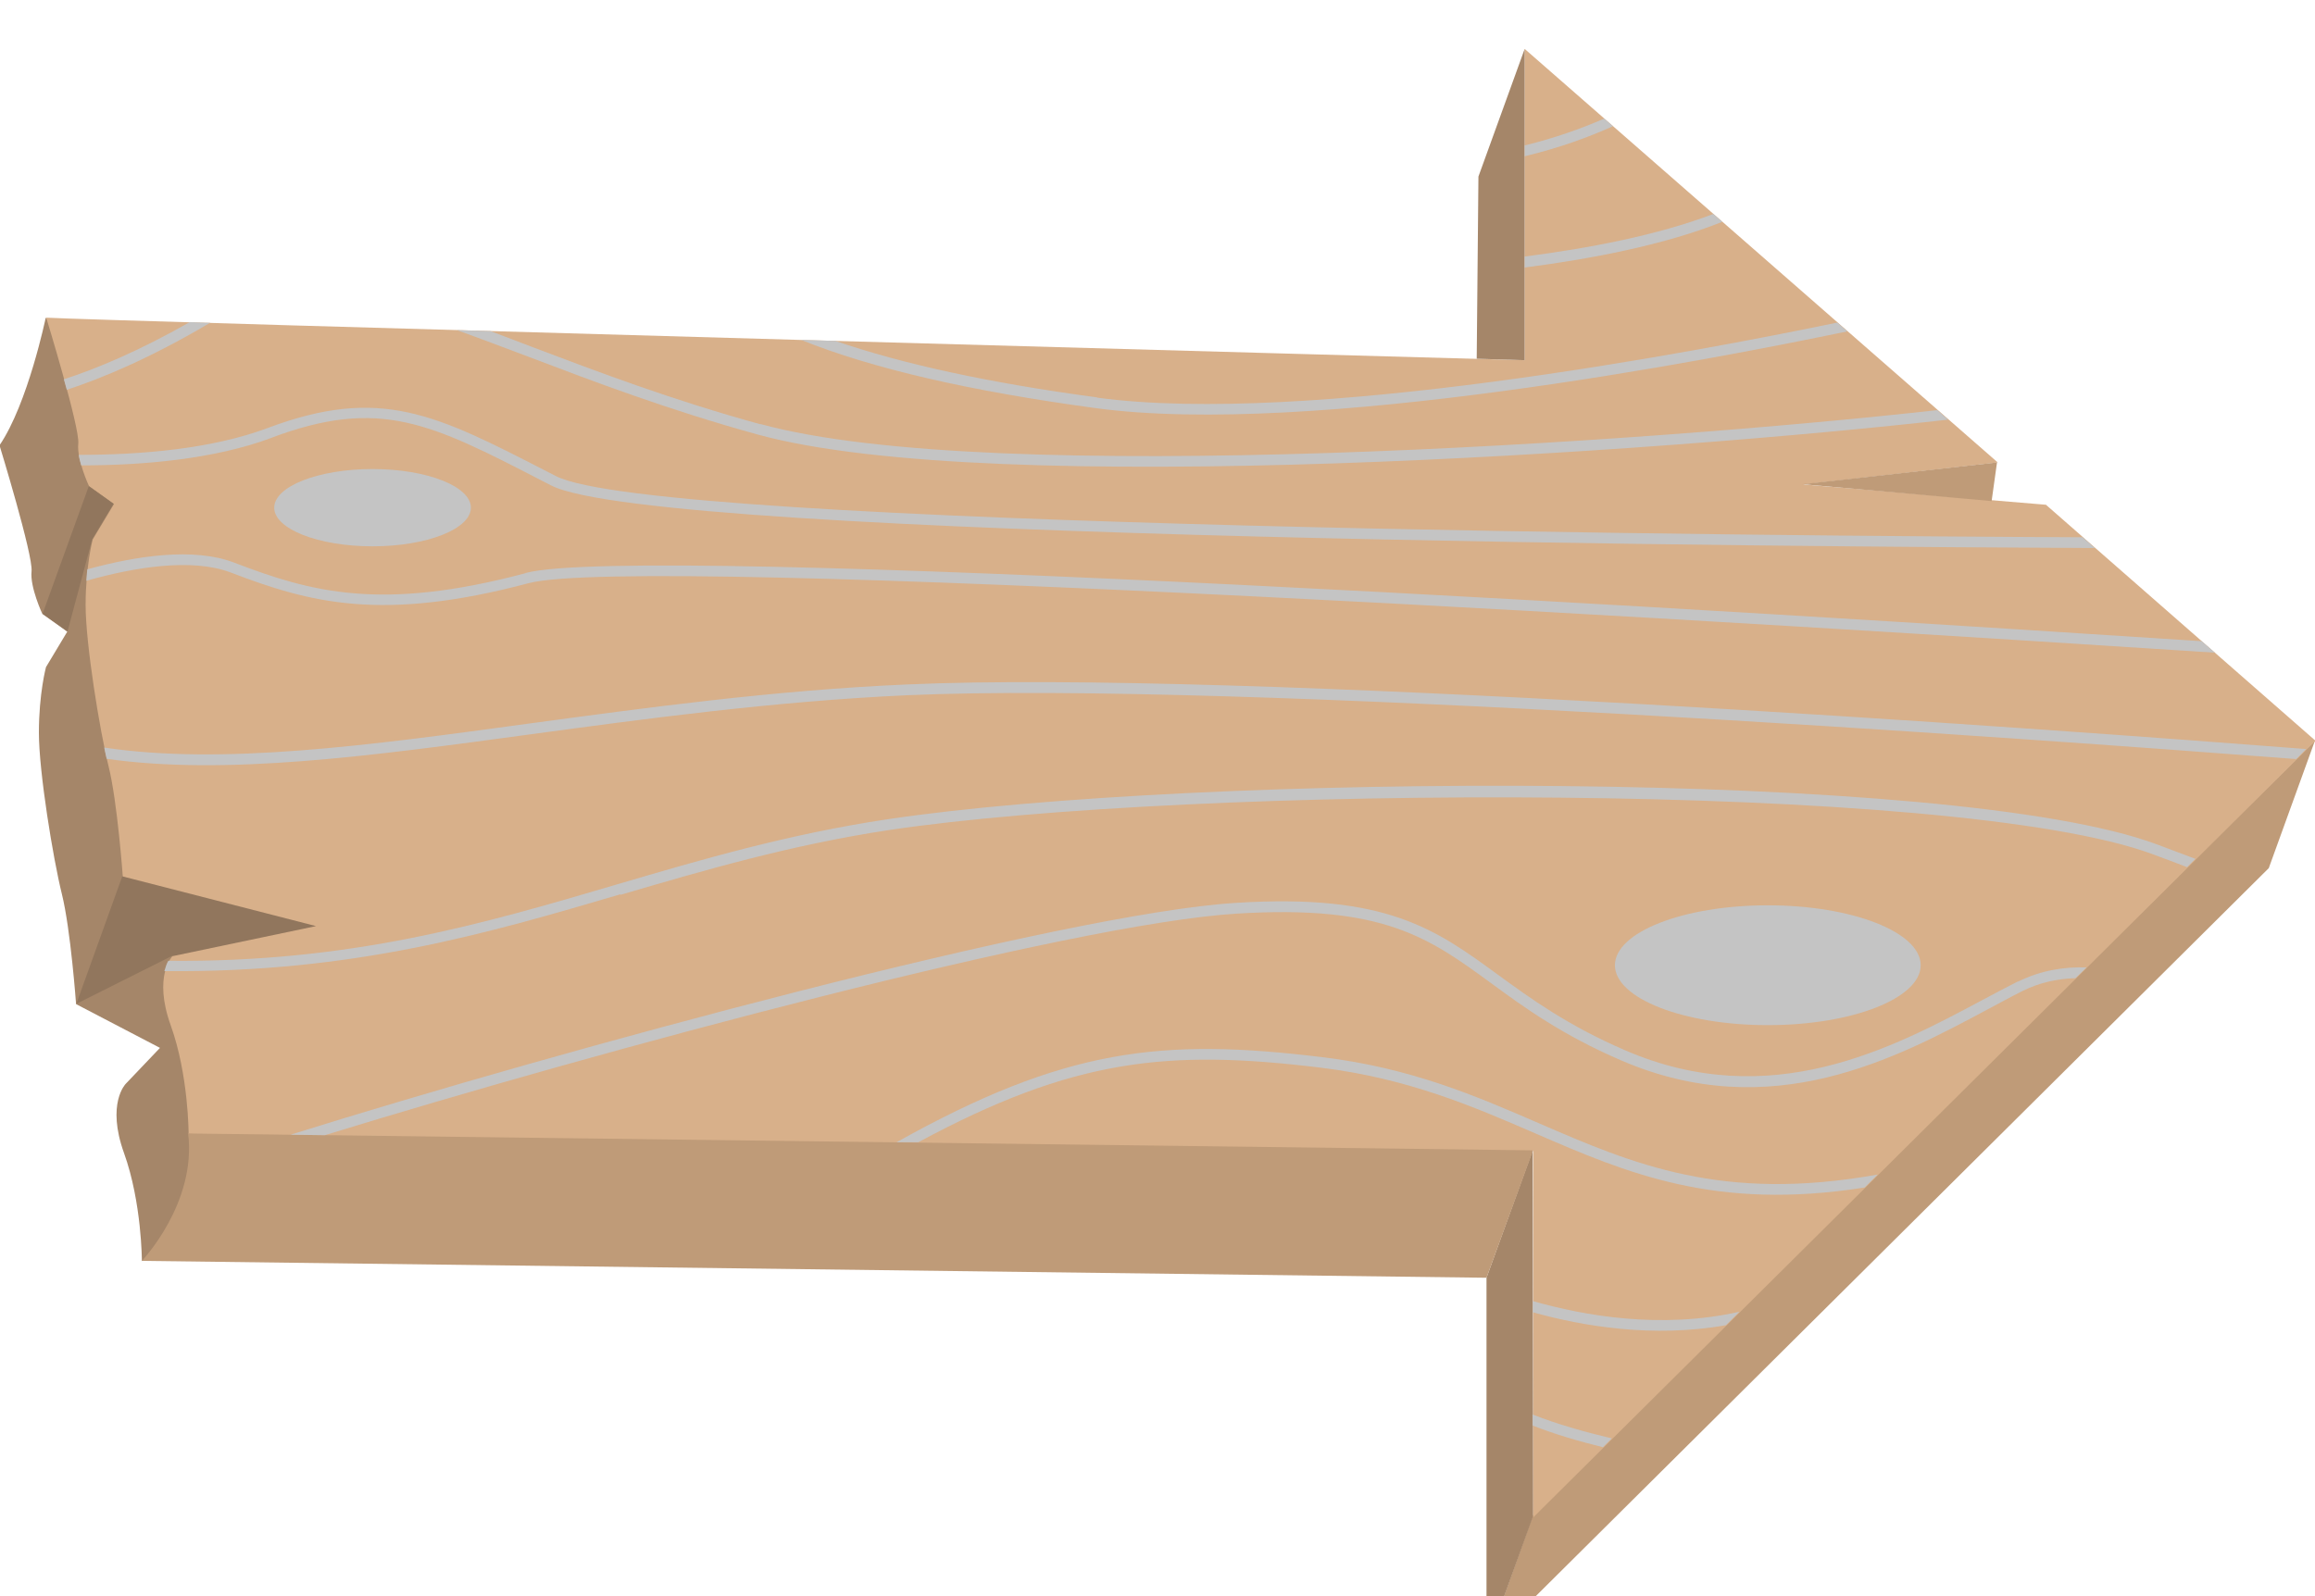 <?xml version="1.0" encoding="UTF-8"?>
<svg xmlns="http://www.w3.org/2000/svg" width="94.64" height="65.27" xmlns:xlink="http://www.w3.org/1999/xlink" viewBox="0 0 94.64 65.27">
  <defs>
    <filter id="drop-shadow-1" filterUnits="userSpaceOnUse">
      <feOffset dx="0" dy="2"/>
      <feGaussianBlur result="blur" stdDeviation="2"/>
      <feFlood flood-color="#000" flood-opacity=".65"/>
      <feComposite in2="blur" operator="in"/>
      <feComposite in="SourceGraphic"/>
    </filter>
  </defs>
  <g style="isolation: isolate;">
    <g id="_圖層_2" data-name="圖層 2">
      <g id="_圖層_3" data-name="圖層 3">
        <g style="filter: url(#drop-shadow-1);">
          <path d="m5.8,49.57s0-2.39-.73-4.42c-.73-2.03.07-2.83.07-2.83l1.4-1.47-3.43-1.79s-.22-3.05-.58-4.5c-.36-1.45-.94-5-.94-6.6s.29-2.68.29-2.68l.87-1.45-1.02-.73s-.51-1.09-.44-1.74c.07-.65-1.31-5.15-1.31-5.15,1.16-1.7,1.89-5.22,1.89-5.22l9.9,10.48s7.29,14.5,7.29,15.01-2.1,4.86-2.18,5.62c-.07.76-5.18,5.26-5.62,5.51s-5.48,1.96-5.48,1.96Z" style="fill: #a58669;"/>
          <polygon points="3.12 39.05 5 33.83 14.82 35.79 13.05 38.53 7.03 37.09 3.12 39.05" style="fill: #91765d;"/>
          <polygon points="94.64 28.28 92.75 33.5 60.77 65.27 62.67 59.96 94.64 28.28" style="fill: #bf9b78;"/>
          <polygon points="62.66 45.03 60.77 50.25 60.77 65.27 62.68 59.99 62.66 45.03" style="fill: #a58669;"/>
          <path d="m7.69,44.34c.36,2.86-1.89,5.22-1.89,5.22l54.97.69,2.43-6.64-55.51.73Z" style="fill: #bf9b78;"/>
          <path d="m1.89,10.99s1.38,4.5,1.31,5.15c-.07.65.44,1.74.44,1.74l1.02.73-.87,1.45s-.29,1.09-.29,2.68.58,5.15.94,6.6c.36,1.45.58,4.5.58,4.5l7.9,2.03-5.87,1.23s-.8.8-.07,2.83c.73,2.03.73,4.42.73,4.42l54.97.69v15.01l31.98-31.76-11.02-9.65-9.93-.83,7.96-.9L62.33,0v12.73S3.55,11.1,1.89,10.99Z" style="fill: #d8b08a;"/>
          <polygon points="81.64 16.91 81.42 18.49 73.68 17.8 81.64 16.91" style="fill: #bf9b78;"/>
          <polygon points="62.33 0 60.44 5.22 60.37 12.67 62.33 12.73 62.33 0" style="fill: #a58669;"/>
          <polygon points="3.63 17.88 1.74 23.1 2.76 23.82 3.77 20.05 4.64 18.6 3.63 17.88" style="fill: #91765d;"/>
          <path d="m19.25,18.76c0,.87-1.8,1.58-4.02,1.58s-4.02-.71-4.02-1.58,1.8-1.58,4.02-1.58,4.02.71,4.02,1.58Z" style="fill: #c4c4c4; mix-blend-mode: multiply;"/>
          <ellipse cx="72.27" cy="37.47" rx="6.25" ry="2.45" style="fill: #c4c4c4; mix-blend-mode: multiply;"/>
          <g style="mix-blend-mode: multiply;">
            <path d="m37.07,26.43c13.31-.59,45.86,1.77,56.8,2.61l.41-.41c-10.56-.82-43.73-3.25-57.23-2.64-5.48.24-10.77.97-15.44,1.6-6.58.9-12.52,1.7-17.35.98.03.17.07.31.1.46,4.86.69,10.77-.11,17.31-1,4.66-.63,9.94-1.35,15.4-1.6Z" style="fill: #c4c4c4;"/>
            <path d="m21.48,21.44c-5.9,1.57-8.77.77-11.9-.43-1.66-.64-4-.28-6.01.27-.02.15-.03.31-.04.47,1.98-.56,4.31-.94,5.9-.34,3.21,1.23,6.15,2.04,12.17.44,4.6-1.22,51.6,1.71,68.95,2.84l-.54-.47c-17.87-1.17-63.84-4.03-68.52-2.79Z" style="fill: #c4c4c4;"/>
            <path d="m65.9,56.82c-1.1-.26-2.24-.58-3.25-.98v.45c.91.36,1.91.65,2.88.89l.36-.36Z" style="fill: #c4c4c4;"/>
            <path d="m8.6,11.2c-.29,0-.57-.02-.84-.03-2.09,1.19-3.82,1.91-5.15,2.34.04.14.08.28.12.43,1.46-.48,3.4-1.29,5.79-2.7.03-.02.05-.03.08-.04Z" style="fill: #c4c4c4;"/>
            <path d="m62.93,43.94c-2.58-1.12-5.24-2.27-8.87-2.71-6.58-.8-10.54-.36-17.41,3.48h.89c6.36-3.43,10.22-3.81,16.46-3.05,3.57.44,6.21,1.58,8.75,2.68,3.78,1.64,7.37,3.18,13.48,2.22l.53-.53c-6.35,1.14-10-.43-13.83-2.09Z" style="fill: #c4c4c4;"/>
            <path d="m62.66,51.21v.45c2.03.57,4.91,1.06,7.9.53l.55-.55c-3.2.72-6.33.17-8.46-.44Z" style="fill: #c4c4c4;"/>
            <path d="m31.09,15.35c-3.64-1-6.66-2.15-9.33-3.16-.59-.23-1.16-.44-1.71-.65-.46-.01-.92-.03-1.37-.04.92.33,1.89.7,2.93,1.09,2.68,1.02,5.71,2.17,9.37,3.18,9.63,2.64,36.98.71,48.66-.61l-.44-.39c-11.85,1.32-38.63,3.17-48.11.57Z" style="fill: #c4c4c4;"/>
            <path d="m44.85,14.25c-4.4-.59-7.94-1.36-10.7-2.31-.47-.01-.94-.03-1.4-.04,2.94,1.18,6.89,2.09,12.05,2.79,8.79,1.19,25.16-1.98,30.72-3.14l-.41-.36c-5.83,1.21-21.69,4.23-30.26,3.07Z" style="fill: #c4c4c4;"/>
            <path d="m25.37,34.59c3.41-1,6.95-2.04,10.99-2.65,12.25-1.83,43.58-2.03,51.67,1,.49.18.94.35,1.38.52l.34-.34c-.5-.19-1.01-.38-1.57-.59-8.3-3.11-39.29-2.91-51.89-1.03-4.07.61-7.62,1.65-11.05,2.66-5.56,1.64-10.9,3.2-18.36,3.13-.06.1-.11.24-.16.42,7.7.08,13.24-1.55,18.64-3.14Z" style="fill: #c4c4c4;"/>
            <path d="m82.5,38.13c-.46.23-.96.5-1.47.77-3.65,1.95-8.64,4.62-14.59,2.05-2.36-1.02-3.87-2.12-5.2-3.09-2.55-1.86-4.55-3.33-10.71-2.94-7.1.44-27.6,6.02-38.65,9.48l1.4.02c11.24-3.46,30.46-8.64,37.28-9.06,6-.37,7.85.98,10.42,2.86,1.35.99,2.88,2.1,5.29,3.14,6.14,2.65,11.24-.08,14.96-2.07.51-.27,1-.54,1.46-.77.71-.35,1.44-.5,2.16-.52l.45-.44c-.92-.03-1.87.12-2.8.58Z" style="fill: #c4c4c4;"/>
            <path d="m11.1,15.9c4.43-1.66,6.51-.59,11.06,1.76l.37.19c4.29,2.21,51.69,2.51,63.11,2.56l-.5-.44c-12.12-.05-58.33-.4-62.41-2.5l-.37-.19c-4.53-2.33-6.8-3.51-11.41-1.78-2.32.87-5.23,1.1-7.73,1.1.02.15.06.29.1.43,2.52,0,5.44-.25,7.79-1.13Z" style="fill: #c4c4c4;"/>
            <path d="m62.33,3.95v.44c1.41-.34,2.62-.78,3.61-1.23l-.36-.31c-.91.4-2,.79-3.26,1.1Z" style="fill: #c4c4c4;"/>
            <path d="m62.33,8.49v.45c2.7-.35,5.71-.92,8.08-1.87l-.37-.32c-2.27.87-5.13,1.41-7.71,1.74Z" style="fill: #c4c4c4;"/>
          </g>
        </g>
      </g>
    </g>
  </g>
</svg>